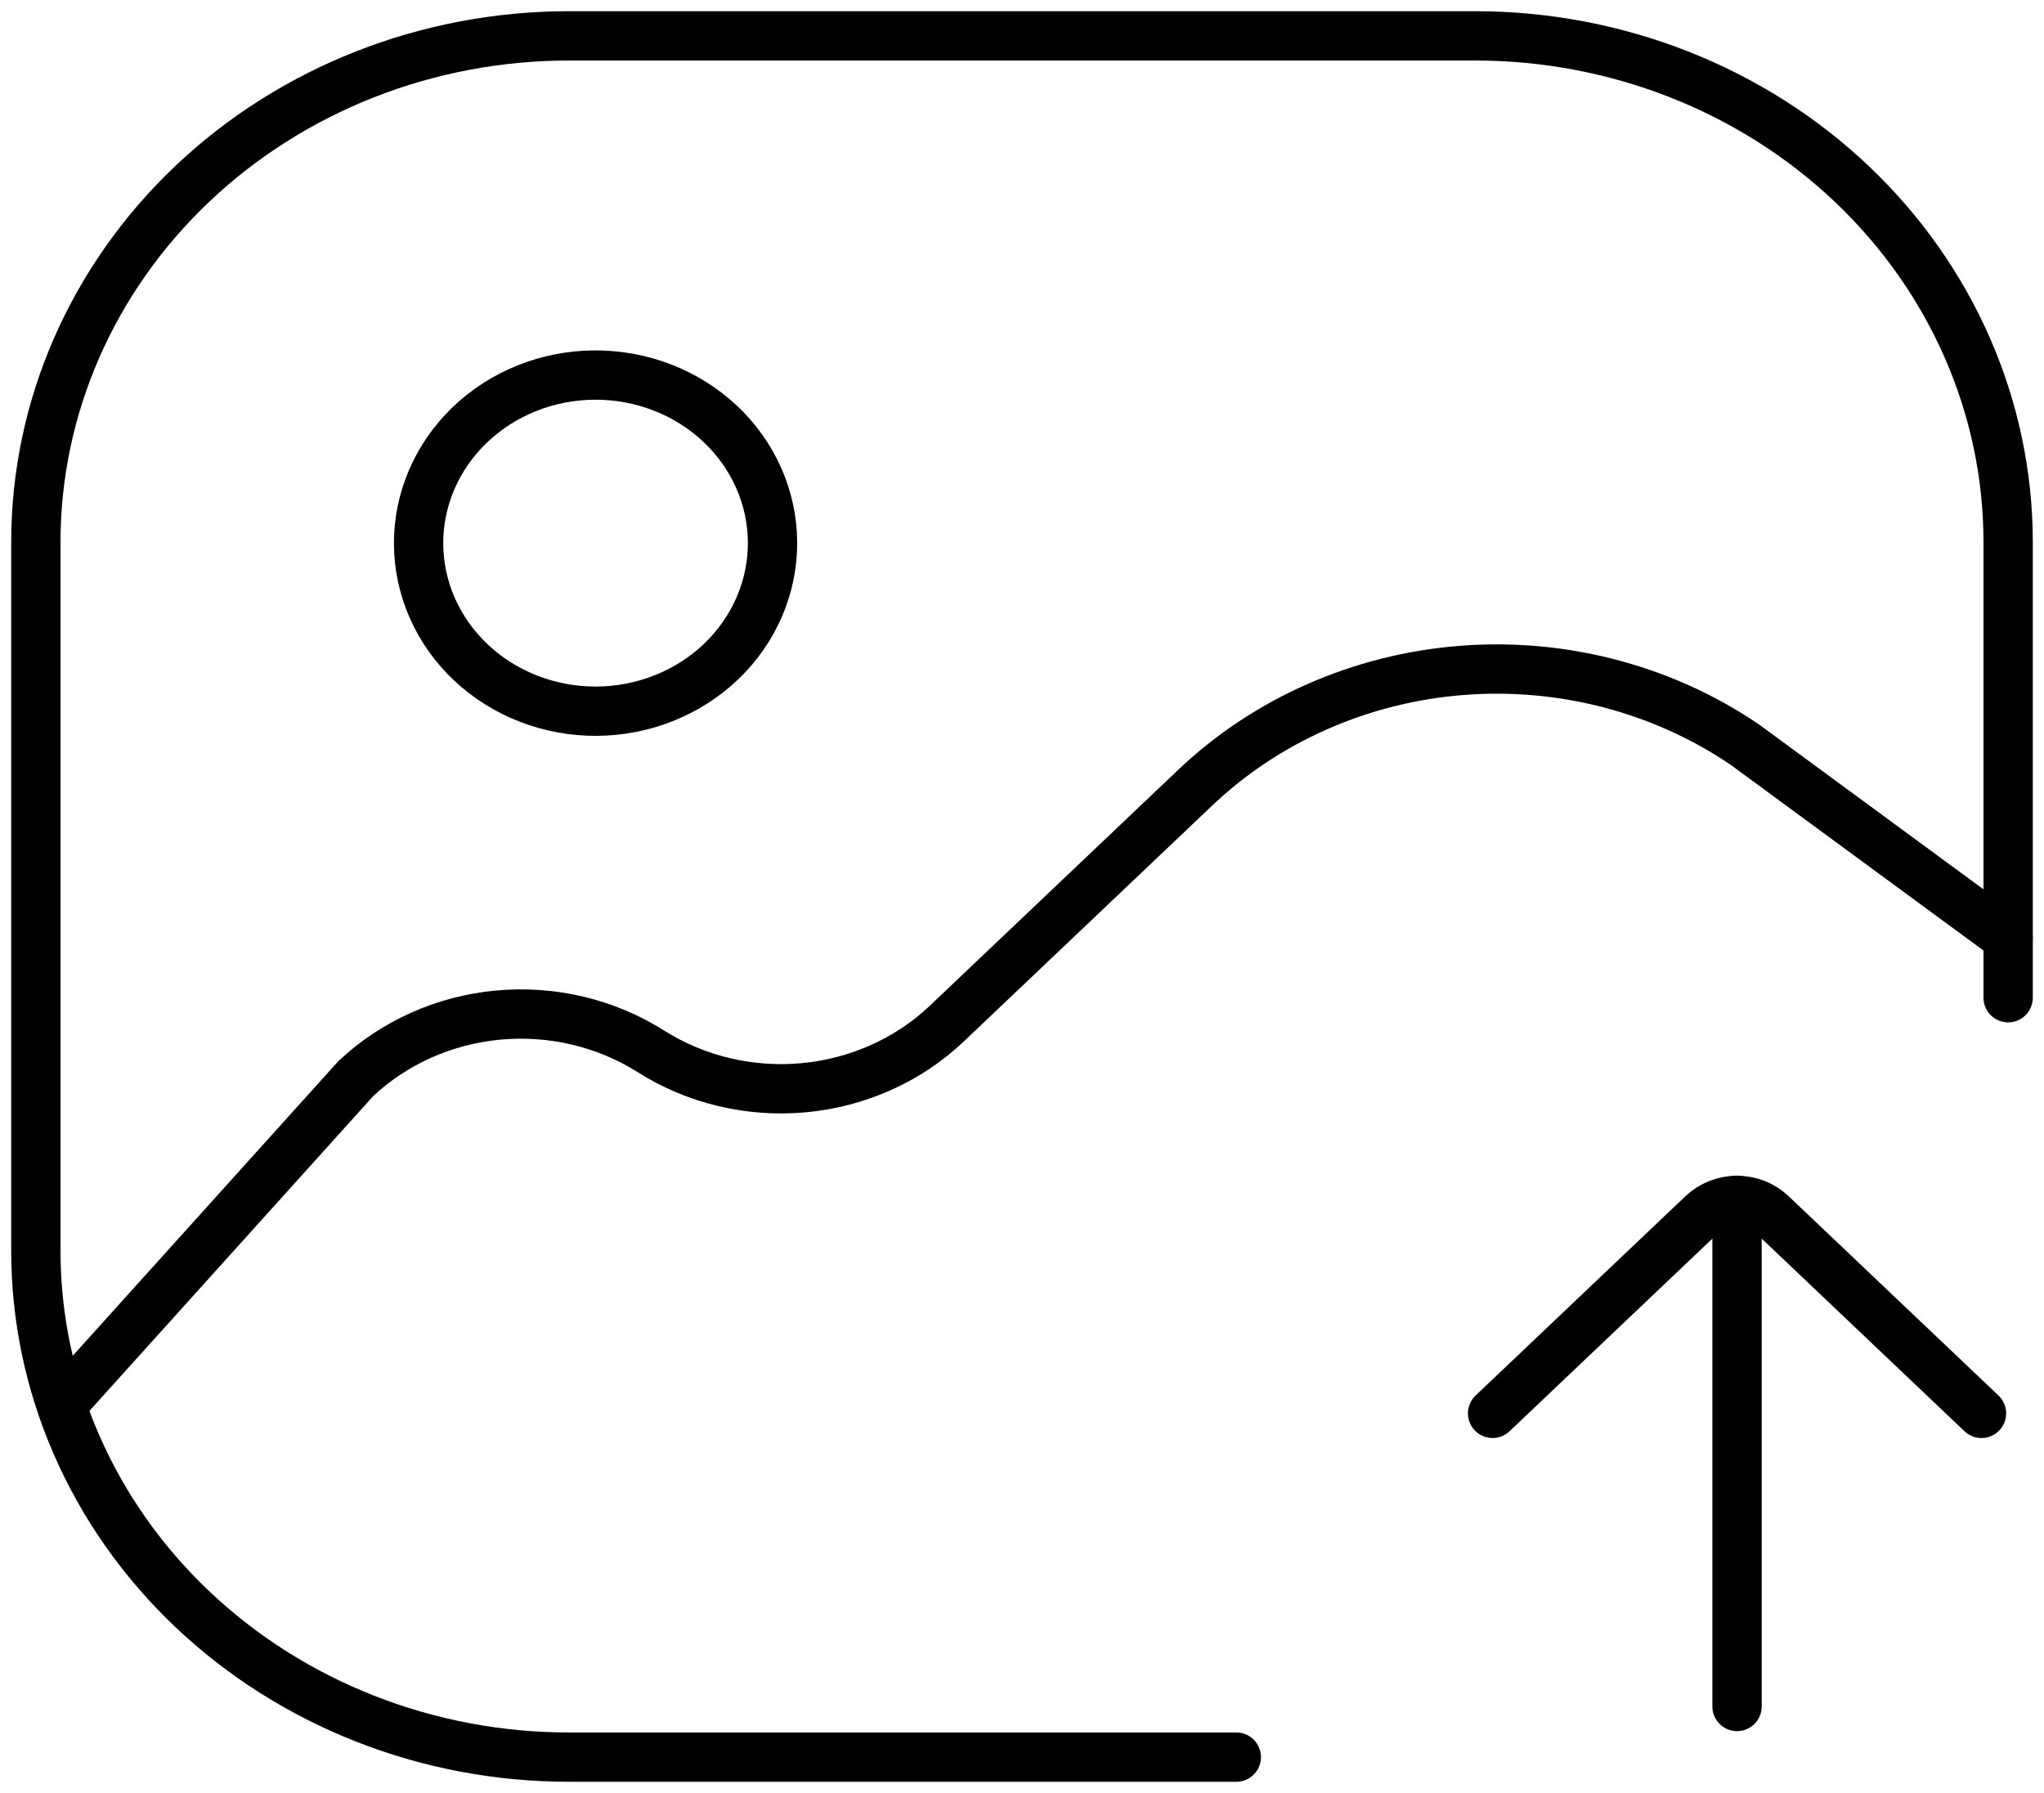 <svg width="57" height="50" viewBox="0 0 57 50" fill="none" xmlns="http://www.w3.org/2000/svg">
<path d="M56 27.823V15.118C56 11.373 54.434 7.783 51.646 5.135C48.858 2.487 45.078 1 41.135 1H15.865C11.922 1 8.142 2.487 5.354 5.135C2.566 7.783 1 11.373 1 15.118V34.882C1 36.736 1.384 38.572 2.132 40.285C2.879 41.998 3.973 43.554 5.354 44.865C8.142 47.513 11.922 49 15.865 49H34.476" stroke="black" stroke-width="1.375" stroke-linecap="round" stroke-linejoin="round"/>
<path d="M1.773 39.118L9.919 30.082C10.989 29.073 12.393 28.446 13.893 28.307C15.394 28.168 16.899 28.526 18.154 29.32C19.409 30.114 20.914 30.472 22.415 30.333C23.915 30.194 25.319 29.567 26.389 28.558L33.316 21.979C35.307 20.082 37.942 18.919 40.752 18.696C43.562 18.474 46.363 19.207 48.657 20.765L56 26.158M16.638 19.833C17.286 19.829 17.927 19.704 18.524 19.465C19.121 19.226 19.663 18.878 20.119 18.44C20.574 18.002 20.934 17.483 21.179 16.913C21.423 16.343 21.547 15.733 21.543 15.118C21.539 14.502 21.408 13.893 21.156 13.326C20.905 12.759 20.538 12.244 20.077 11.812C19.616 11.379 19.07 11.037 18.469 10.805C17.869 10.573 17.226 10.455 16.578 10.459C15.27 10.466 14.017 10.967 13.097 11.852C12.178 12.736 11.665 13.931 11.673 15.174C11.681 16.417 12.208 17.606 13.139 18.48C14.07 19.354 15.329 19.84 16.638 19.833Z" stroke="black" stroke-width="1.375" stroke-linecap="round" stroke-linejoin="round"/>
<path d="M48.44 33.471V47.588" stroke="black" stroke-width="1.375" stroke-miterlimit="10" stroke-linecap="round"/>
<path d="M55.257 39.414L49.409 33.86C49.282 33.738 49.131 33.642 48.965 33.575C48.799 33.509 48.62 33.475 48.44 33.475C48.259 33.475 48.081 33.509 47.914 33.575C47.748 33.642 47.597 33.738 47.471 33.86L41.623 39.414" stroke="black" stroke-width="1.375" stroke-linecap="round" stroke-linejoin="round"/>
</svg>
